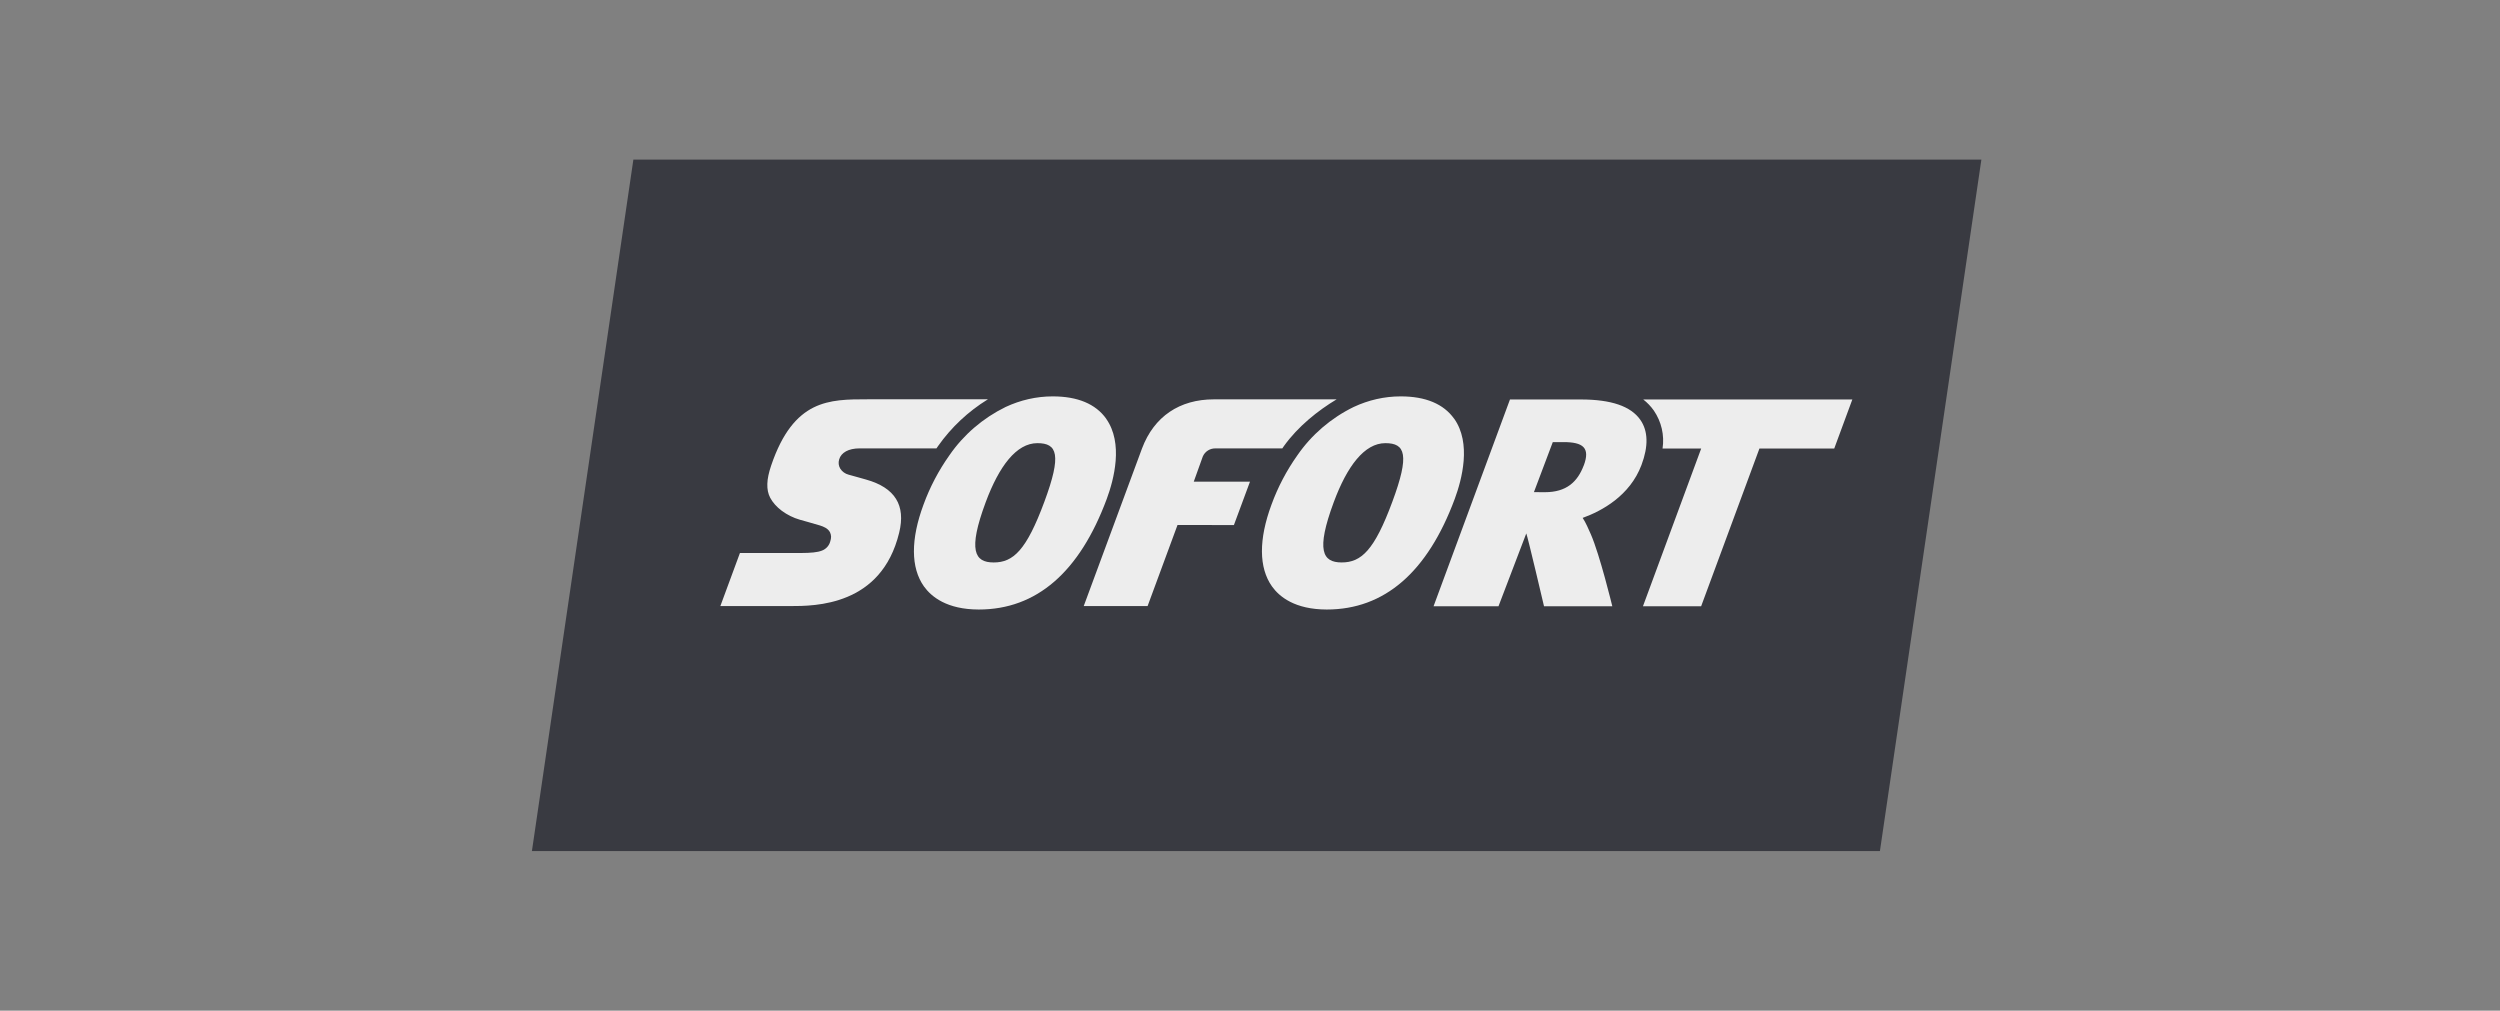 <svg width="188" height="76" viewBox="0 0 188 76" fill="none" xmlns="http://www.w3.org/2000/svg">
<rect x="0" y="0" width="188" height="76" fill="#808080" stroke="none"/>
<path d="M47.63 12H149L141.37 64H40L47.63 12Z" fill="#393A41"/>
<path d="M119.098 34.998C118.63 36.242 117.791 37.013 116.187 37.013H116.182L115.351 37.009L116.77 33.246H117.575C119.048 33.246 119.596 33.671 119.102 34.998H119.098ZM123.348 31.564C122.629 30.544 121.16 30.04 118.869 30.04H113.55L107.804 45.59H112.687L114.776 40.114C114.879 40.333 116.11 45.59 116.11 45.59H121.245C121.245 45.59 120.311 41.731 119.628 40.171C119.448 39.773 119.264 39.322 119.017 38.945C120.468 38.42 122.566 37.281 123.438 34.972C123.972 33.553 123.941 32.405 123.348 31.564ZM74.285 30.027H65.233C63.805 30.027 62.421 30.027 61.176 30.644C59.937 31.266 58.84 32.51 57.996 34.994C57.816 35.529 57.713 35.988 57.704 36.387C57.69 36.79 57.762 37.131 57.915 37.425C58.103 37.784 58.409 38.126 58.795 38.415C59.2 38.712 59.658 38.94 60.143 39.081L60.736 39.247L61.658 39.514C61.792 39.558 61.945 39.611 62.079 39.69C62.214 39.768 62.336 39.878 62.416 40.027C62.461 40.127 62.492 40.237 62.497 40.346C62.497 40.46 62.479 40.587 62.434 40.719C62.393 40.874 62.315 41.018 62.205 41.138C62.096 41.257 61.959 41.35 61.806 41.407C61.473 41.538 60.979 41.582 60.233 41.586H55.643L54.17 45.577H59.42C60.354 45.577 62.07 45.577 63.719 44.885C65.368 44.197 66.949 42.817 67.618 40.057C67.87 39.023 67.794 38.178 67.38 37.517C66.967 36.851 66.217 36.369 65.13 36.063L64.6 35.914L63.813 35.695C63.558 35.629 63.336 35.471 63.194 35.252C63.129 35.148 63.088 35.032 63.072 34.911C63.057 34.79 63.068 34.668 63.104 34.551C63.175 34.293 63.355 34.083 63.62 33.938C63.88 33.798 64.227 33.719 64.627 33.719H70.422C70.467 33.663 70.498 33.601 70.543 33.544C71.534 32.136 72.807 30.941 74.285 30.031" fill="#EDEDED"/>
<path d="M78.536 37.732C77.188 41.377 76.2 42.297 74.726 42.297C73.284 42.297 72.776 41.399 74.124 37.767C75.13 35.06 76.433 33.325 78.01 33.325C79.51 33.325 79.852 34.184 78.536 37.732ZM83.186 31.486C82.391 30.377 81.043 29.808 79.165 29.808C77.934 29.808 76.739 30.084 75.62 30.606C73.915 31.441 72.459 32.693 71.393 34.241C70.581 35.387 69.927 36.633 69.448 37.947C68.477 40.566 68.486 42.695 69.479 44.097C70.045 44.885 71.213 45.831 73.594 45.836H73.603C77.943 45.836 81.182 43.032 83.23 37.513C83.77 36.05 84.488 33.325 83.181 31.486H83.186ZM100.517 30.031H91.286C88.706 30.031 86.788 31.315 85.881 33.72L81.496 45.577H86.299L88.549 39.48L92.79 39.484L93.999 36.221H89.771L90.45 34.329C90.53 34.141 90.667 33.982 90.842 33.873C91.017 33.764 91.222 33.711 91.429 33.72H96.43C96.474 33.663 96.51 33.601 96.551 33.544C97.611 32.064 99.111 30.873 100.513 30.031H100.517ZM104.704 37.732C103.357 41.376 102.373 42.296 100.895 42.296C99.453 42.296 98.95 41.399 100.297 37.767C101.299 35.06 102.606 33.325 104.179 33.325C105.679 33.325 106.021 34.185 104.704 37.732ZM109.349 31.486C108.559 30.378 107.211 29.808 105.334 29.808C104.102 29.808 102.907 30.084 101.793 30.606C100.087 31.44 98.629 32.693 97.561 34.241C96.749 35.387 96.095 36.633 95.616 37.947C94.646 40.566 94.659 42.695 95.652 44.097C96.213 44.885 97.386 45.831 99.767 45.836H99.771C104.111 45.836 107.35 43.032 109.399 37.513C109.938 36.05 110.657 33.325 109.354 31.486L109.349 31.486ZM123.573 30.041C123.878 30.278 124.146 30.558 124.368 30.873C124.941 31.712 125.175 32.73 125.024 33.728H127.93L123.55 45.59H127.926L132.31 33.728H137.935L139.296 30.04H123.568L123.573 30.041Z" fill="#EDEDED"/>
</svg>
